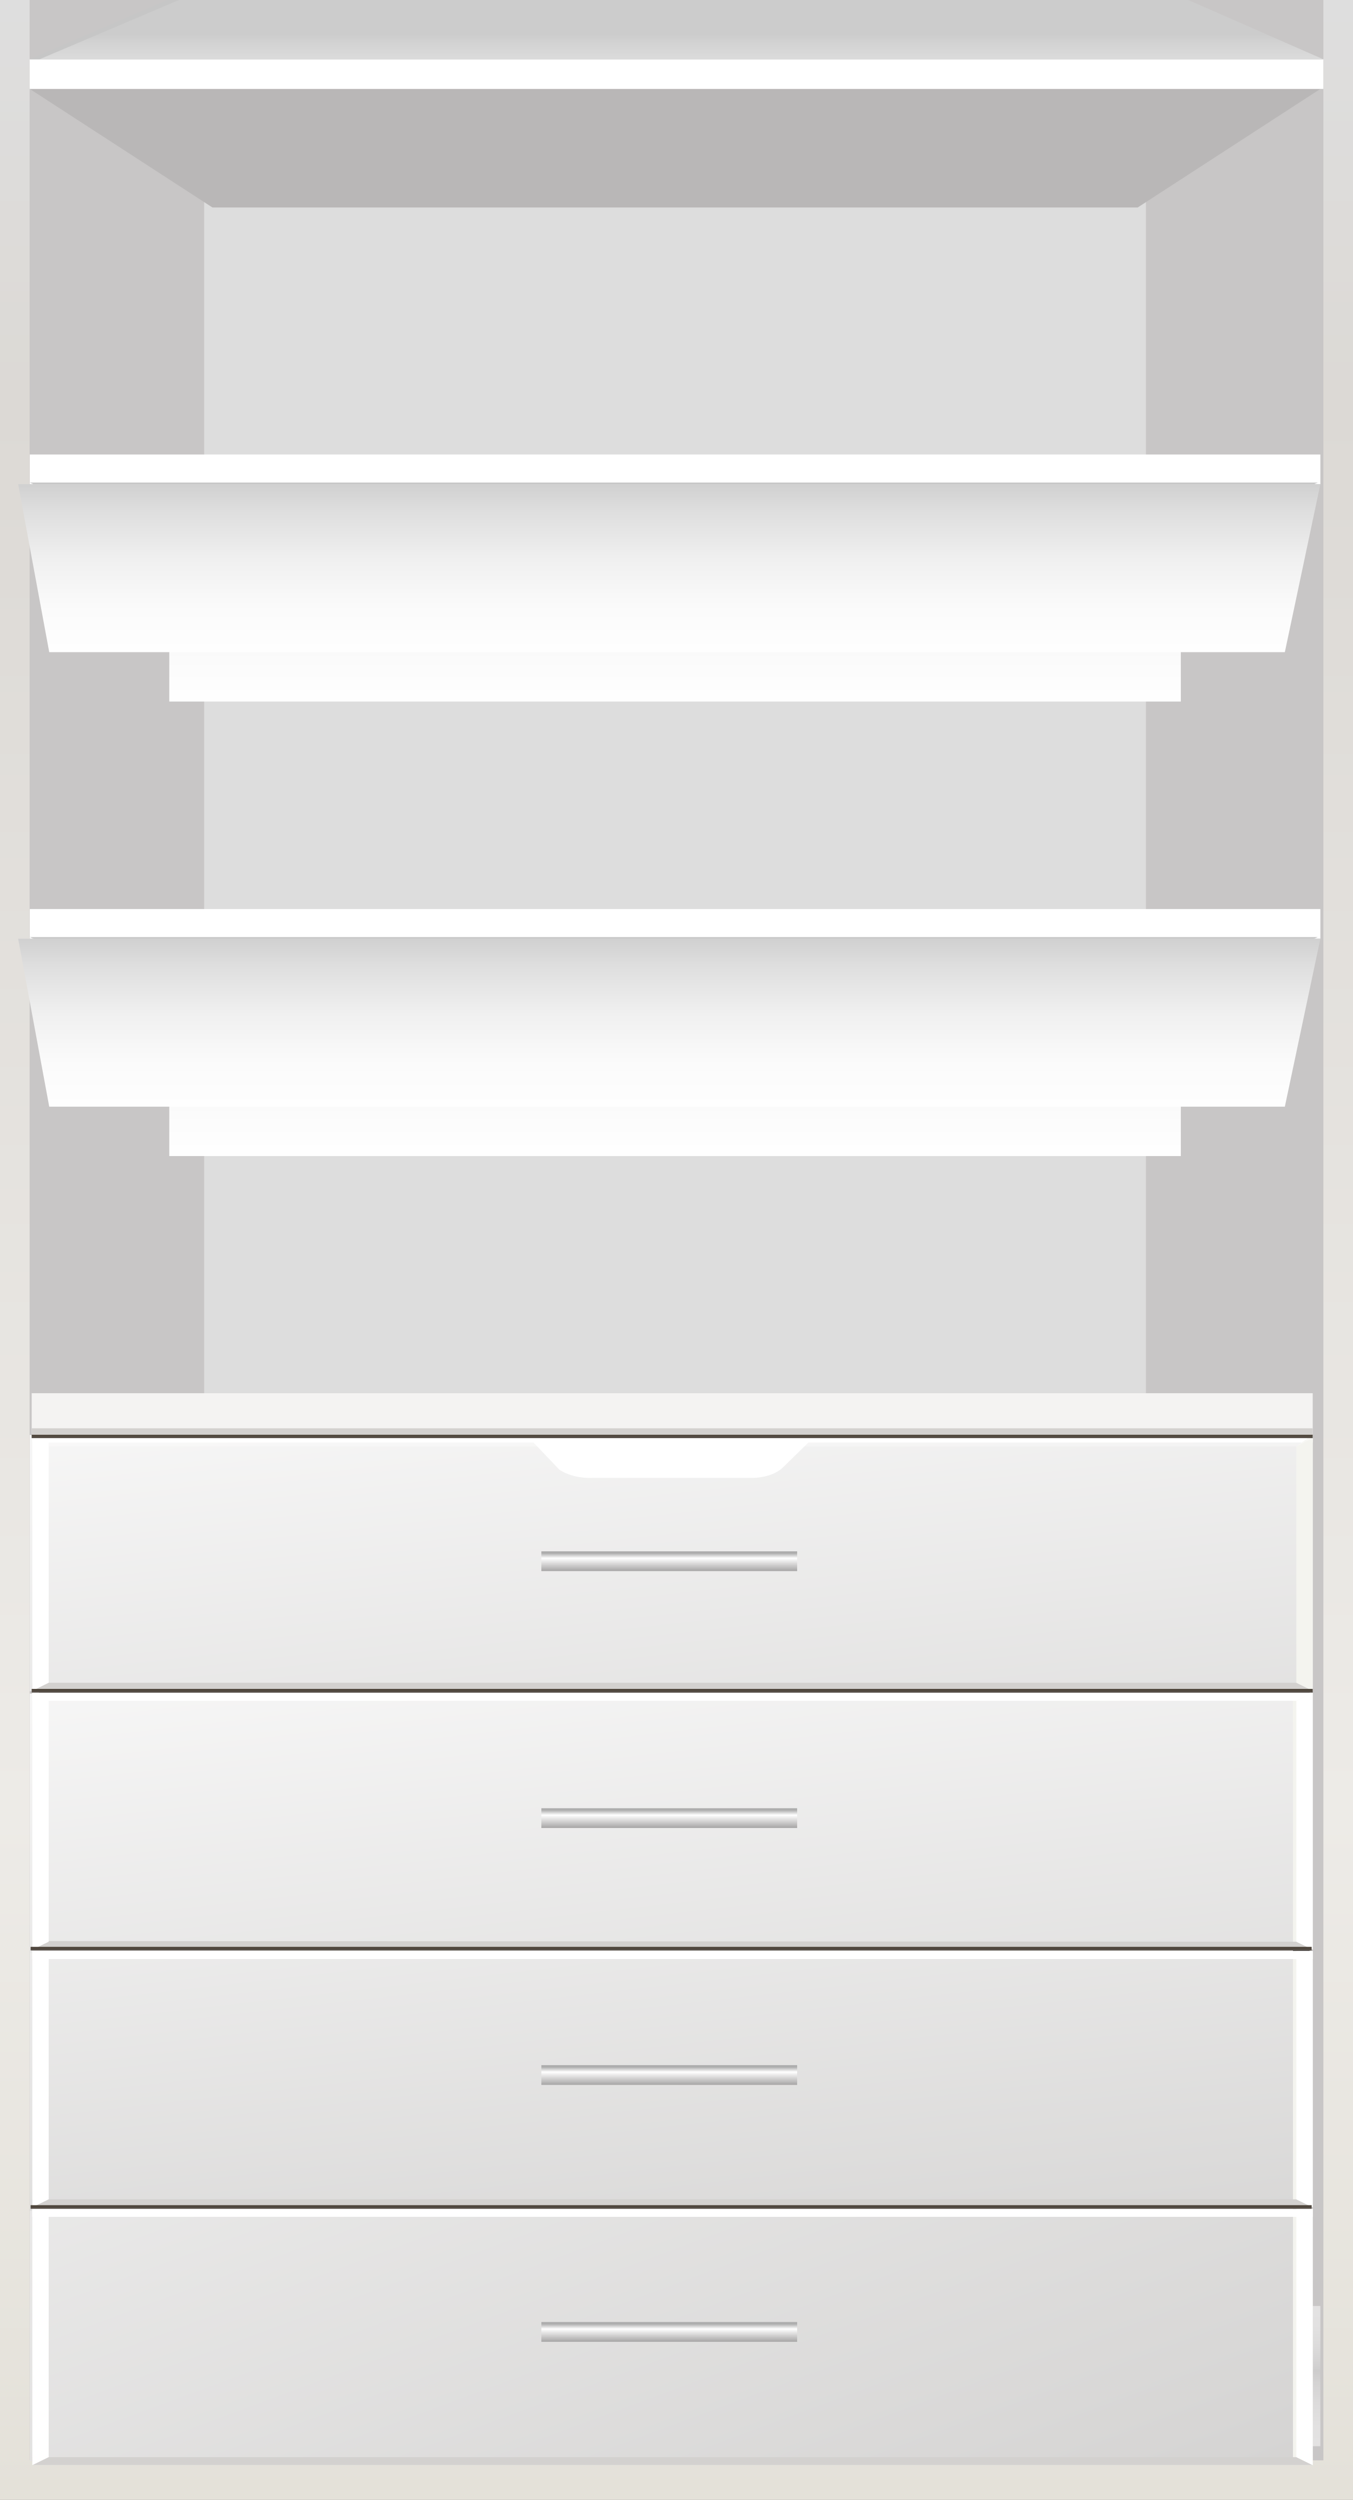 <svg width="137" height="253" viewBox="0 0 137 253" fill="none" xmlns="http://www.w3.org/2000/svg">
<rect x="0" y="0" width="137" height="253" fill="#808080" stroke="none"/>
<path d="M137 0H0V253H137V0Z" fill="url(#paint0_linear_523_2)"/>
<path d="M134 0H3V249H134V0Z" fill="#C8C6C6"/>
<path d="M116.035 12H20.674V238H116.035V12Z" fill="#DDDDDD"/>
<path d="M115.195 21H21.514L3.014 9H133.695L115.195 21Z" fill="#B9B7B7"/>
<path style="mix-blend-mode:multiply" opacity="0.5" d="M133.695 233.379H17.807V239.835H133.695V233.379Z" fill="url(#paint1_linear_523_2)"/>
<path style="mix-blend-mode:multiply" opacity="0.5" d="M133.694 247.568H4.11L17.806 239.835H133.694V247.568Z" fill="url(#paint2_linear_523_2)"/>
<path d="M5.12 144.349H4.11V173.248H5.12V144.349Z" fill="#CECECE"/>
<path d="M5.12 175.919H4.11V204.818H5.12V175.919Z" fill="#CECECE"/>
<path d="M5.12 207.483H4.11V247.712H5.12V207.483Z" fill="#CECECE"/>
<path d="M132.608 143.775H3.938V249.314H132.608V143.775Z" fill="#565454"/>
<path d="M132.921 145.183H3.272V171.118H132.921V145.183Z" fill="#F4F4EF"/>
<path d="M132.921 171.32H3.272V197.255H132.921V171.32Z" fill="#F4F4EF"/>
<path d="M132.921 197.457H3.272V223.392H132.921V197.457Z" fill="#F4F4EF"/>
<path d="M130.922 171.396H3.014V197.571H130.922V171.396Z" fill="url(#paint3_linear_523_2)"/>
<path d="M132.663 145.222H3.014V171.157H132.663V145.222Z" fill="url(#paint4_linear_523_2)"/>
<path d="M130.922 197.571H3.014V223.745H130.922V197.571Z" fill="url(#paint5_linear_523_2)"/>
<path d="M132.921 197.457H3.272V198.265H132.921V197.457Z" fill="white"/>
<path d="M131.265 172.128H3.272V171.32H132.921L131.265 172.128Z" fill="white"/>
<path d="M132.921 145.183H3.272V145.99H132.921V145.183Z" fill="white"/>
<g style="mix-blend-mode:multiply">
<path d="M132.921 171.118H3.272V170.303H131.265L132.921 171.118Z" fill="#D3D1CF"/>
</g>
<g style="mix-blend-mode:multiply">
<path d="M132.921 197.255H3.272V196.447L131.265 196.512L132.921 197.255Z" fill="#D3D1CF"/>
</g>
<g style="mix-blend-mode:multiply">
<path d="M132.921 223.392H3.272V222.584H131.265L132.921 223.392Z" fill="#D3D1CF"/>
</g>
<path d="M4.928 170.304L3.272 171.118V145.183H4.928V170.304Z" fill="white"/>
<path d="M4.928 196.512L3.272 197.32V171.385H4.928V196.512Z" fill="white"/>
<path d="M4.928 222.584L3.272 223.392V197.457H4.928V222.584Z" fill="white"/>
<g style="mix-blend-mode:multiply">
<path d="M131.265 170.304L132.92 171.118V145.183L131.265 146.388V170.304Z" fill="#F4F4EF"/>
</g>
<g style="mix-blend-mode:multiply">
<path d="M131.265 196.512L132.92 197.32V171.32L131.265 172.128V196.512Z" fill="white"/>
</g>
<g style="mix-blend-mode:multiply">
<path d="M131.265 222.584L132.92 223.392V197.457H131.265V222.584Z" fill="white"/>
</g>
<path d="M132.921 223.548H3.272V249.484H132.921V223.548Z" fill="#F4F4EF"/>
<path d="M130.922 223.745H3.014V249.075H130.922V223.745Z" fill="url(#paint6_linear_523_2)"/>
<path d="M132.921 223.548H3.272V224.356H132.921V223.548Z" fill="white"/>
<g style="mix-blend-mode:multiply">
<path d="M132.921 249.484H3.272V248.676H131.265L132.921 249.484Z" fill="#D3D1CF"/>
</g>
<path d="M4.928 248.676L3.272 249.484V223.548H4.928V248.676Z" fill="white"/>
<g style="mix-blend-mode:multiply">
<path d="M131.265 248.676L132.92 249.484V223.548H131.265V248.676Z" fill="white"/>
</g>
<path d="M132.921 170.929H3.208V171.294H132.921V170.929Z" fill="url(#paint7_linear_523_2)"/>
<g style="mix-blend-mode:multiply">
<path d="M132.921 145.183H3.208V145.547H132.921V145.183Z" fill="url(#paint8_linear_523_2)"/>
<path d="M60.035 149.567C59.398 149.594 58.76 149.532 58.17 149.387C57.579 149.241 57.051 149.015 56.627 148.726L53.606 145.554H82.299L79.203 148.583C78.84 148.904 78.347 149.164 77.77 149.336C77.194 149.508 76.555 149.588 75.913 149.567H60.035Z" fill="white"/>
</g>
<path d="M132.814 197.033H3.1V197.398H132.814V197.033Z" fill="url(#paint9_linear_523_2)"/>
<path d="M132.814 223.177H3.1V223.542H132.814V223.177Z" fill="url(#paint10_linear_523_2)"/>
<path d="M132.921 141H3.208V145.182H132.921V141Z" fill="#F4F3F2"/>
<g style="mix-blend-mode:multiply">
<path d="M132.921 144.551H3.208V145.182H132.921V144.551Z" fill="#D3D1CF"/>
</g>
<path opacity="0.3" d="M131.266 146.388H80.126L80.976 145.541H132.954L131.266 146.388Z" fill="white"/>
<path opacity="0.3" d="M4.594 146.388H55.476L54.68 145.541H3.014L4.594 146.388Z" fill="white"/>
<path d="M80.716 157H54.816V159H80.716V157Z" fill="url(#paint11_linear_523_2)"/>
<path d="M80.716 209H54.816V211H80.716V209Z" fill="url(#paint12_linear_523_2)"/>
<path d="M80.716 183H54.816V185H80.716V183Z" fill="url(#paint13_linear_523_2)"/>
<path d="M80.716 235H54.816V237H80.716V235Z" fill="url(#paint14_linear_523_2)"/>
<path d="M133.695 46H3.014V49H133.695V46Z" fill="white"/>
<path d="M119.567 54.908H16.708L3.014 48.836H133.437L119.567 54.908Z" fill="#C6C6C6"/>
<path style="mix-blend-mode:multiply" opacity="0.5" d="M133.106 49H3.014L16.708 55.011H118.979L133.106 49Z" fill="url(#paint15_linear_523_2)"/>
<path style="mix-blend-mode:multiply" d="M119.567 55H17.142V71H119.567V55Z" fill="url(#paint16_linear_523_2)"/>
<path style="mix-blend-mode:multiply" d="M130.099 66H4.985L1.837 49H133.695L130.099 66Z" fill="url(#paint17_linear_523_2)"/>
<path d="M3 9L134 9L134 6L3 6L3 9Z" fill="white"/>
<path d="M16.931 8.43603e-07L120.245 8.51536e-06L134 6L3 6L16.931 8.43603e-07Z" fill="#C6C6C6"/>
<path style="mix-blend-mode:multiply" opacity="0.5" d="M4 6L134 6L120.316 8.52058e-06L18.118 9.31702e-07L4 6Z" fill="url(#paint18_linear_523_2)"/>
<path d="M133.695 92H3.014V95H133.695V92Z" fill="white"/>
<path d="M119.567 100.909H16.708L3.014 94.836H133.437L119.567 100.909Z" fill="#C6C6C6"/>
<path style="mix-blend-mode:multiply" opacity="0.5" d="M133.106 95H3.014L16.708 101.011H118.979L133.106 95Z" fill="url(#paint19_linear_523_2)"/>
<path style="mix-blend-mode:multiply" d="M119.567 101H17.142V117H119.567V101Z" fill="url(#paint20_linear_523_2)"/>
<path style="mix-blend-mode:multiply" d="M130.099 112H4.985L1.837 95H133.695L130.099 112Z" fill="url(#paint21_linear_523_2)"/>
<defs>
<linearGradient id="paint0_linear_523_2" x1="68.5" y1="0" x2="68.5" y2="253" gradientUnits="userSpaceOnUse">
<stop stop-color="#DEDEDE"/>
<stop offset="0.161" stop-color="#DCD9D5"/>
<stop offset="0.724" stop-color="#EDEBE7"/>
<stop offset="1" stop-color="#E4E1D9"/>
</linearGradient>
<linearGradient id="paint1_linear_523_2" x1="75.751" y1="240.148" x2="75.751" y2="233.431" gradientUnits="userSpaceOnUse">
<stop stop-color="#D1D1D1"/>
<stop offset="0.14" stop-color="#DEDEDE"/>
<stop offset="0.41" stop-color="#F0F0F0"/>
<stop offset="0.69" stop-color="#FBFBFB"/>
<stop offset="1" stop-color="white"/>
</linearGradient>
<linearGradient id="paint2_linear_523_2" x1="68.902" y1="247.946" x2="68.902" y2="239.901" gradientUnits="userSpaceOnUse">
<stop stop-color="white"/>
<stop offset="0.31" stop-color="#FBFBFB"/>
<stop offset="0.59" stop-color="#F0F0F0"/>
<stop offset="0.86" stop-color="#DEDEDE"/>
<stop offset="1" stop-color="#D1D1D1"/>
</linearGradient>
<linearGradient id="paint3_linear_523_2" x1="55.885" y1="146.971" x2="66.195" y2="237.821" gradientUnits="userSpaceOnUse">
<stop stop-color="white"/>
<stop offset="1" stop-color="#D3D2D1"/>
</linearGradient>
<linearGradient id="paint4_linear_523_2" x1="56.604" y1="121.019" x2="66.597" y2="211.09" gradientUnits="userSpaceOnUse">
<stop stop-color="white"/>
<stop offset="1" stop-color="#D3D2D1"/>
</linearGradient>
<linearGradient id="paint5_linear_523_2" x1="49.892" y1="152.809" x2="60.202" y2="243.666" gradientUnits="userSpaceOnUse">
<stop stop-color="white"/>
<stop offset="1" stop-color="#D3D2D1"/>
</linearGradient>
<linearGradient id="paint6_linear_523_2" x1="-19.799" y1="152.177" x2="32.193" y2="292.406" gradientUnits="userSpaceOnUse">
<stop stop-color="white"/>
<stop offset="1" stop-color="#D3D2D1"/>
</linearGradient>
<linearGradient id="paint7_linear_523_2" x1="68.064" y1="171.32" x2="68.064" y2="170.903" gradientUnits="userSpaceOnUse">
<stop stop-color="#5B544D"/>
<stop offset="0.41" stop-color="#544C44"/>
<stop offset="1" stop-color="#453B2F"/>
</linearGradient>
<linearGradient id="paint8_linear_523_2" x1="68.064" y1="145.567" x2="68.064" y2="145.15" gradientUnits="userSpaceOnUse">
<stop stop-color="#5B544D"/>
<stop offset="0.41" stop-color="#544C44"/>
<stop offset="1" stop-color="#453B2F"/>
</linearGradient>
<linearGradient id="paint9_linear_523_2" x1="67.957" y1="197.424" x2="67.957" y2="197.007" gradientUnits="userSpaceOnUse">
<stop stop-color="#5B544D"/>
<stop offset="0.41" stop-color="#544C44"/>
<stop offset="1" stop-color="#453B2F"/>
</linearGradient>
<linearGradient id="paint10_linear_523_2" x1="67.957" y1="223.561" x2="67.957" y2="223.144" gradientUnits="userSpaceOnUse">
<stop stop-color="#5B544D"/>
<stop offset="0.41" stop-color="#544C44"/>
<stop offset="1" stop-color="#453B2F"/>
</linearGradient>
<linearGradient id="paint11_linear_523_2" x1="67.766" y1="157" x2="67.766" y2="159" gradientUnits="userSpaceOnUse">
<stop offset="0.094" stop-color="#ADADAD"/>
<stop offset="0.349" stop-color="white"/>
<stop offset="0.656" stop-color="#D5D4D4"/>
<stop offset="1" stop-color="#A6A5A5"/>
</linearGradient>
<linearGradient id="paint12_linear_523_2" x1="67.766" y1="209" x2="67.766" y2="211" gradientUnits="userSpaceOnUse">
<stop offset="0.094" stop-color="#ADADAD"/>
<stop offset="0.349" stop-color="white"/>
<stop offset="0.656" stop-color="#D5D4D4"/>
<stop offset="1" stop-color="#A6A5A5"/>
</linearGradient>
<linearGradient id="paint13_linear_523_2" x1="67.766" y1="183" x2="67.766" y2="185" gradientUnits="userSpaceOnUse">
<stop offset="0.094" stop-color="#ADADAD"/>
<stop offset="0.349" stop-color="white"/>
<stop offset="0.656" stop-color="#D5D4D4"/>
<stop offset="1" stop-color="#A6A5A5"/>
</linearGradient>
<linearGradient id="paint14_linear_523_2" x1="67.766" y1="235" x2="67.766" y2="237" gradientUnits="userSpaceOnUse">
<stop offset="0.094" stop-color="#ADADAD"/>
<stop offset="0.349" stop-color="white"/>
<stop offset="0.656" stop-color="#D5D4D4"/>
<stop offset="1" stop-color="#A6A5A5"/>
</linearGradient>
<linearGradient id="paint15_linear_523_2" x1="67.798" y1="45.353" x2="67.798" y2="51.597" gradientUnits="userSpaceOnUse">
<stop stop-color="white"/>
<stop offset="0.31" stop-color="#FBFBFB"/>
<stop offset="0.59" stop-color="#F0F0F0"/>
<stop offset="0.86" stop-color="#DEDEDE"/>
<stop offset="1" stop-color="#D1D1D1"/>
</linearGradient>
<linearGradient id="paint16_linear_523_2" x1="68.355" y1="71.781" x2="68.355" y2="55.141" gradientUnits="userSpaceOnUse">
<stop stop-color="white"/>
<stop offset="0.31" stop-color="#FBFBFB"/>
<stop offset="0.59" stop-color="#F0F0F0"/>
<stop offset="0.86" stop-color="#DEDEDE"/>
<stop offset="1" stop-color="#D1D1D1"/>
</linearGradient>
<linearGradient id="paint17_linear_523_2" x1="67.766" y1="67.335" x2="67.766" y2="49.149" gradientUnits="userSpaceOnUse">
<stop stop-color="white"/>
<stop offset="0.31" stop-color="#FBFBFB"/>
<stop offset="0.59" stop-color="#F0F0F0"/>
<stop offset="0.86" stop-color="#DEDEDE"/>
<stop offset="1" stop-color="#D1D1D1"/>
</linearGradient>
<linearGradient id="paint18_linear_523_2" x1="69.262" y1="9.64" x2="69.262" y2="3.407" gradientUnits="userSpaceOnUse">
<stop stop-color="white"/>
<stop offset="0.31" stop-color="#FBFBFB"/>
<stop offset="0.59" stop-color="#F0F0F0"/>
<stop offset="0.86" stop-color="#DEDEDE"/>
<stop offset="1" stop-color="#D1D1D1"/>
</linearGradient>
<linearGradient id="paint19_linear_523_2" x1="67.798" y1="91.353" x2="67.798" y2="97.597" gradientUnits="userSpaceOnUse">
<stop stop-color="white"/>
<stop offset="0.31" stop-color="#FBFBFB"/>
<stop offset="0.59" stop-color="#F0F0F0"/>
<stop offset="0.86" stop-color="#DEDEDE"/>
<stop offset="1" stop-color="#D1D1D1"/>
</linearGradient>
<linearGradient id="paint20_linear_523_2" x1="68.355" y1="117.78" x2="68.355" y2="101.14" gradientUnits="userSpaceOnUse">
<stop stop-color="white"/>
<stop offset="0.31" stop-color="#FBFBFB"/>
<stop offset="0.59" stop-color="#F0F0F0"/>
<stop offset="0.86" stop-color="#DEDEDE"/>
<stop offset="1" stop-color="#D1D1D1"/>
</linearGradient>
<linearGradient id="paint21_linear_523_2" x1="67.766" y1="113.335" x2="67.766" y2="95.149" gradientUnits="userSpaceOnUse">
<stop stop-color="white"/>
<stop offset="0.31" stop-color="#FBFBFB"/>
<stop offset="0.59" stop-color="#F0F0F0"/>
<stop offset="0.86" stop-color="#DEDEDE"/>
<stop offset="1" stop-color="#D1D1D1"/>
</linearGradient>
</defs>
</svg>
